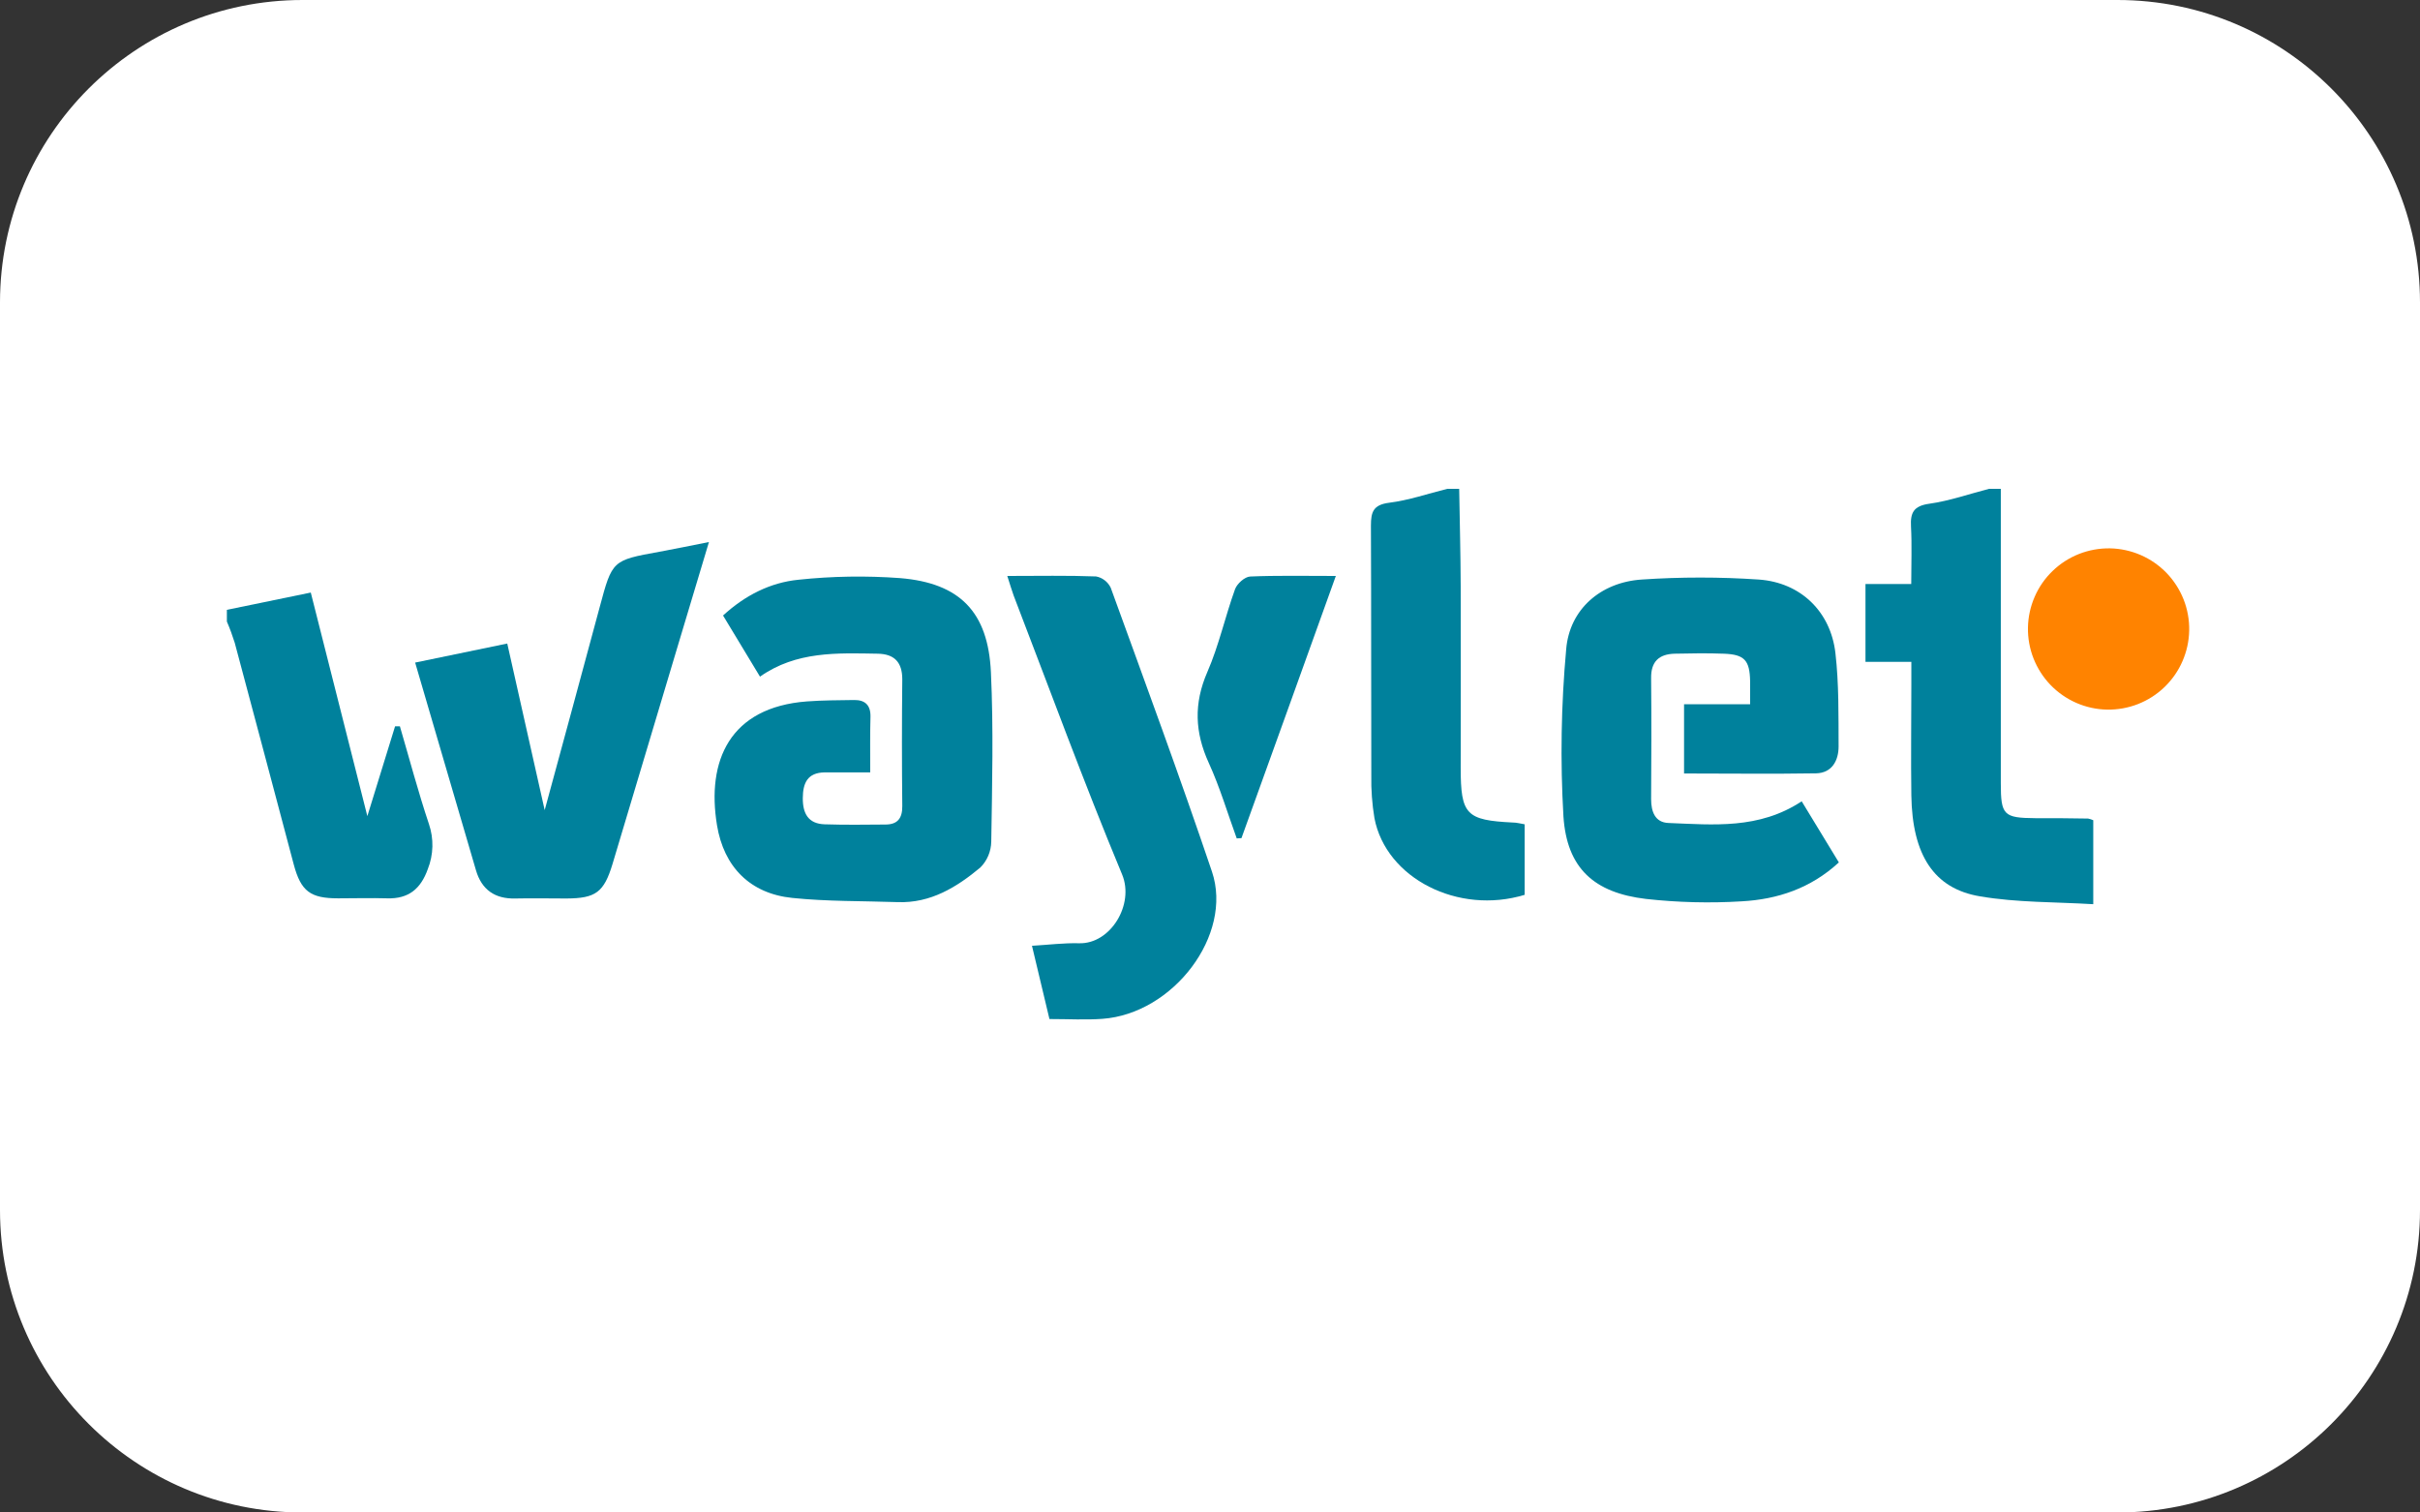 <svg width="64" height="40" viewBox="0 0 64 40" fill="none" xmlns="http://www.w3.org/2000/svg">
<rect x="0" y="0" width="64" height="40" fill="#333333" stroke="none"/>
<g clip-path="url(#clip0_4010_6311)">
<path d="M0 8C0 3.582 3.582 0 8 0H56C60.418 0 64 3.582 64 8V32C64 36.418 60.418 40 56 40H8C3.582 40 0 36.418 0 32V8Z" fill="white"/>
<g clip-path="url(#clip1_4010_6311)">
<path d="M52.914 12.928C52.914 15.524 52.914 18.119 52.914 20.715C52.914 21.558 52.989 21.631 53.823 21.638C54.29 21.638 54.759 21.638 55.222 21.648C55.27 21.658 55.316 21.672 55.359 21.692V23.913C54.349 23.852 53.343 23.872 52.369 23.706C51.136 23.503 50.573 22.6 50.548 21.04C50.534 20.06 50.548 19.08 50.548 18.1V17.504H49.335V15.445H50.545C50.545 14.91 50.565 14.418 50.539 13.927C50.519 13.559 50.607 13.38 51.023 13.322C51.557 13.247 52.077 13.064 52.602 12.928H52.914Z" fill="#00819C"/>
<path d="M38.59 12.928C38.604 13.787 38.627 14.645 38.63 15.504C38.636 17.104 38.63 18.704 38.63 20.304C38.63 21.545 38.773 21.692 40.01 21.753C40.114 21.753 40.21 21.782 40.322 21.8V23.665C38.566 24.2 36.655 23.231 36.349 21.638C36.287 21.265 36.259 20.886 36.266 20.508C36.259 18.306 36.266 16.103 36.256 13.901C36.256 13.539 36.318 13.35 36.737 13.296C37.257 13.231 37.761 13.056 38.273 12.928H38.59Z" fill="#00819C"/>
<path d="M6 16.128L8.219 15.671C8.714 17.629 9.204 19.568 9.715 21.584L10.448 19.209H10.576C10.829 20.072 11.059 20.942 11.344 21.794C11.476 22.181 11.465 22.603 11.314 22.984C11.129 23.504 10.807 23.775 10.241 23.758C9.81 23.745 9.378 23.758 8.945 23.758C8.209 23.758 7.959 23.574 7.769 22.864C7.248 20.908 6.733 18.953 6.208 17C6.148 16.809 6.079 16.621 6 16.438V16.128Z" fill="#00819C"/>
<path d="M44.537 20.456V18.625H46.284C46.284 18.384 46.284 18.2 46.284 18.016C46.274 17.462 46.135 17.307 45.586 17.288C45.154 17.272 44.721 17.278 44.29 17.288C43.874 17.299 43.66 17.496 43.666 17.934C43.676 19 43.673 20.067 43.666 21.134C43.666 21.466 43.77 21.751 44.124 21.765C45.311 21.811 46.516 21.938 47.648 21.192L48.631 22.808C47.884 23.497 47.003 23.785 46.063 23.837C45.219 23.889 44.372 23.867 43.532 23.774C42.158 23.612 41.438 22.963 41.347 21.59C41.261 20.116 41.286 18.638 41.42 17.168C41.508 16.113 42.332 15.4 43.413 15.327C44.446 15.257 45.482 15.257 46.514 15.327C47.623 15.405 48.414 16.177 48.54 17.271C48.634 18.087 48.62 18.917 48.624 19.741C48.624 20.117 48.447 20.444 48.026 20.452C46.872 20.471 45.718 20.456 44.537 20.456Z" fill="#00819C"/>
<path d="M23.014 20.427C22.563 20.427 22.182 20.427 21.808 20.427C21.357 20.434 21.233 20.705 21.231 21.109C21.229 21.512 21.374 21.786 21.808 21.8C22.343 21.818 22.879 21.81 23.415 21.806C23.736 21.806 23.865 21.642 23.862 21.318C23.85 20.201 23.85 19.084 23.862 17.966C23.862 17.515 23.654 17.294 23.208 17.288C22.138 17.27 21.06 17.219 20.099 17.895C19.764 17.342 19.447 16.818 19.122 16.278C19.706 15.742 20.376 15.405 21.117 15.332C22.01 15.237 22.909 15.223 23.804 15.289C25.384 15.419 26.132 16.184 26.206 17.776C26.276 19.268 26.238 20.765 26.215 22.261C26.21 22.517 26.107 22.762 25.926 22.943C25.302 23.463 24.61 23.89 23.742 23.858C22.811 23.826 21.875 23.843 20.952 23.747C19.837 23.633 19.143 22.926 18.962 21.825C18.682 20.123 19.295 18.705 21.34 18.55C21.756 18.519 22.172 18.519 22.583 18.513C22.876 18.508 23.027 18.647 23.021 18.954C23.008 19.418 23.014 19.881 23.014 20.427Z" fill="#00819C"/>
<path d="M14.405 21.425C14.897 19.613 15.383 17.832 15.861 16.051C16.192 14.818 16.192 14.818 17.44 14.592C17.845 14.518 18.248 14.434 18.749 14.335C18.466 15.276 18.204 16.15 17.943 17.022C17.362 18.964 16.781 20.905 16.2 22.846C15.972 23.602 15.752 23.758 14.98 23.762C14.531 23.762 14.081 23.752 13.628 23.762C13.085 23.776 12.737 23.526 12.588 23.017C12.055 21.204 11.527 19.395 10.979 17.523C11.769 17.358 12.539 17.2 13.415 17.019C13.747 18.496 14.072 19.942 14.405 21.425Z" fill="#00819C"/>
<path d="M26.639 15.232C27.471 15.232 28.229 15.216 28.988 15.245C29.071 15.261 29.149 15.296 29.216 15.348C29.283 15.399 29.337 15.466 29.374 15.542C30.281 18.038 31.201 20.534 32.052 23.052C32.616 24.725 31.028 26.812 29.151 26.945C28.705 26.977 28.255 26.95 27.754 26.95C27.604 26.326 27.454 25.696 27.292 25.013C27.731 24.987 28.136 24.935 28.54 24.946C29.372 24.968 30.005 23.918 29.676 23.128C28.661 20.69 27.753 18.207 26.805 15.744C26.752 15.6 26.712 15.454 26.639 15.232Z" fill="#00819C"/>
<path d="M57.896 16.672C57.891 16.952 57.831 17.228 57.719 17.485C57.608 17.742 57.446 17.974 57.245 18.169C57.044 18.363 56.806 18.516 56.545 18.619C56.285 18.721 56.007 18.771 55.727 18.767C55.447 18.762 55.17 18.702 54.913 18.59C54.657 18.478 54.424 18.317 54.23 18.116C54.035 17.914 53.883 17.676 53.78 17.416C53.677 17.155 53.627 16.877 53.632 16.597C53.637 16.317 53.697 16.041 53.809 15.784C53.92 15.527 54.081 15.295 54.283 15.101C54.484 14.906 54.722 14.753 54.983 14.65C55.243 14.548 55.521 14.498 55.801 14.502C56.081 14.507 56.358 14.568 56.614 14.679C56.871 14.791 57.103 14.952 57.298 15.153C57.492 15.355 57.645 15.593 57.748 15.853C57.851 16.114 57.901 16.392 57.896 16.672Z" fill="#FF8300"/>
<path d="M35.328 15.232C34.476 17.608 33.654 19.886 32.832 22.166L32.707 22.173C32.464 21.507 32.262 20.821 31.969 20.18C31.598 19.369 31.567 18.607 31.929 17.774C32.236 17.07 32.401 16.305 32.663 15.58C32.717 15.434 32.92 15.254 33.062 15.247C33.784 15.216 34.508 15.232 35.328 15.232Z" fill="#00819C"/>
</g>
</g>
<defs>
<clipPath id="clip0_4010_6311">
<rect width="64" height="40" fill="white"/>
</clipPath>
<clipPath id="clip1_4010_6311">
<rect width="52" height="14.144" fill="white" transform="translate(6 12.928)"/>
</clipPath>
</defs>
</svg>

